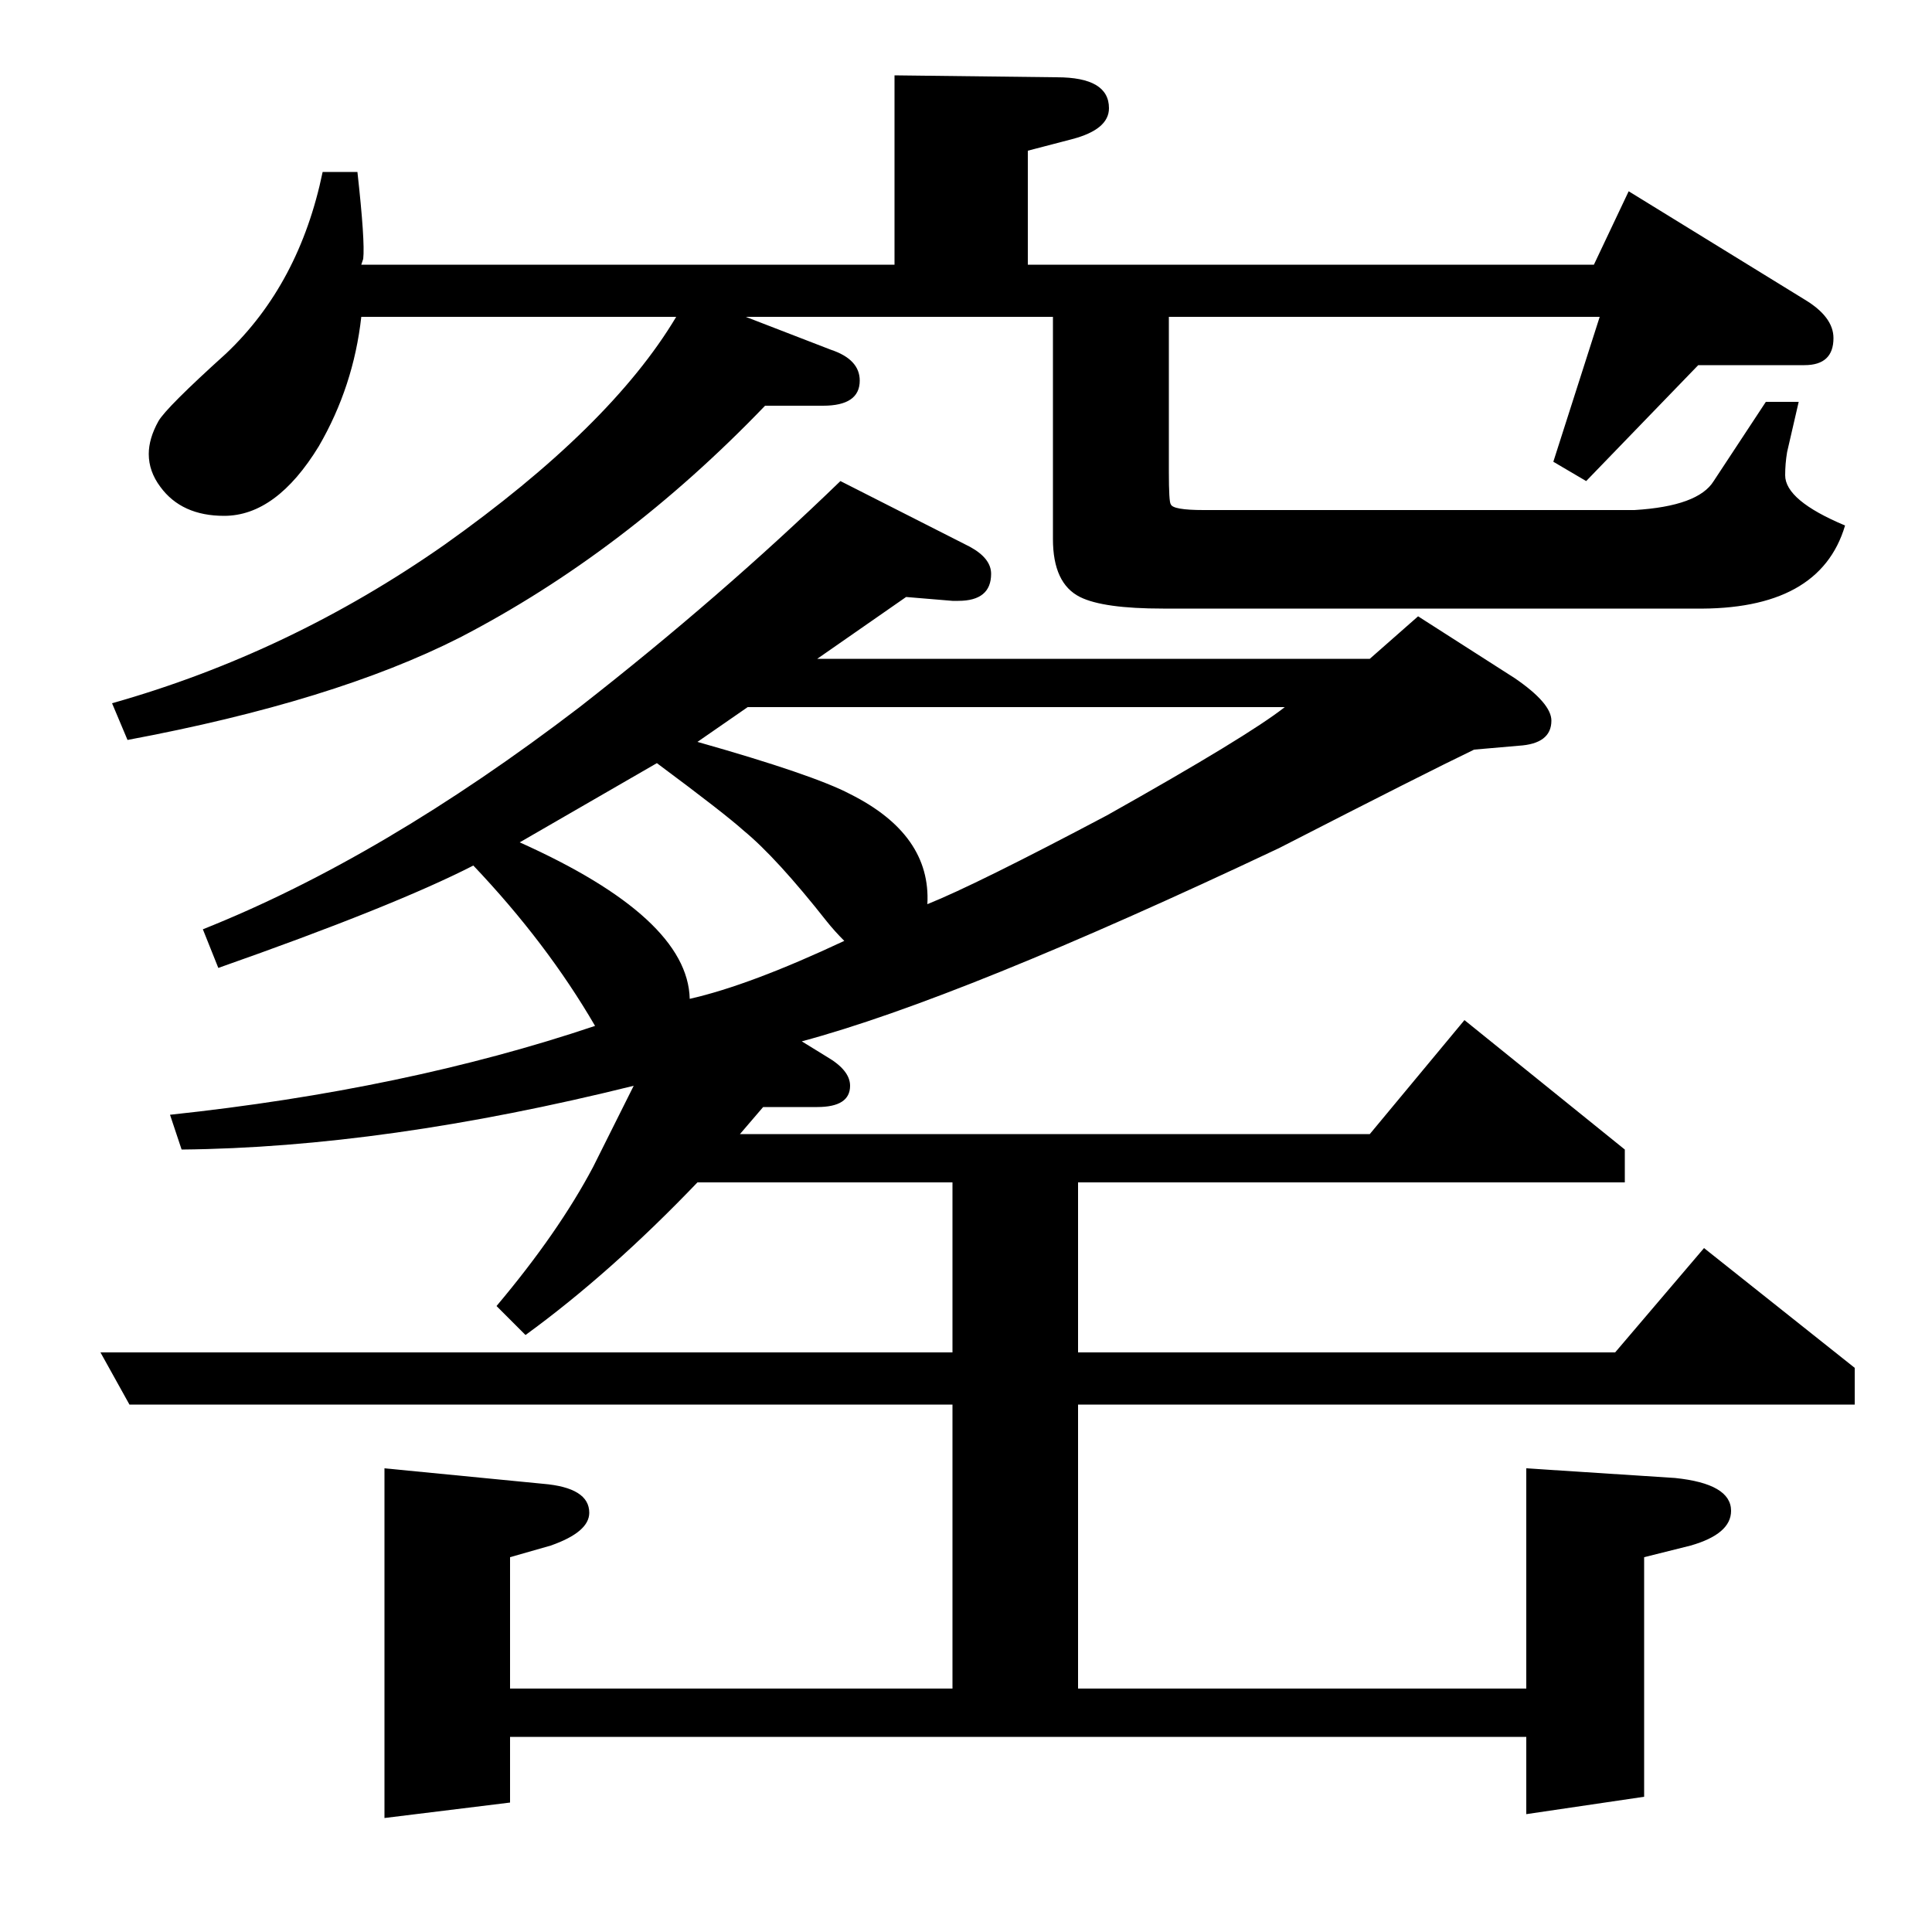 <?xml version="1.0" standalone="no"?>
<!DOCTYPE svg PUBLIC "-//W3C//DTD SVG 1.1//EN" "http://www.w3.org/Graphics/SVG/1.1/DTD/svg11.dtd" >
<svg xmlns="http://www.w3.org/2000/svg" xmlns:xlink="http://www.w3.org/1999/xlink" version="1.1" viewBox="0 -120 1000 1000">
  <g transform="matrix(1 0 0 -1 0 880)">
   <path fill="currentColor"
d="M67 273l-15 27h441v88h-132q-45 -47 -89 -79l-15 15q32 38 50 72l21 42q-129 -32 -234 -33l-6 18q122 13 220 46q-25 43 -63 83q-41 -21 -132 -53l-8 20q93 37 195 115q73 57 135 117l67 -34q11 -6 11 -14q0 -14 -17 -14h-3l-24 2l-46 -32h286l25 22l50 -32
q19 -13 19 -22q0 -12 -17 -13l-23 -2q-25 -12 -101 -51q-165 -78 -247 -100l13 -8q12 -7 12 -15q0 -11 -17 -11h-28l-12 -14h326l49 59l83 -67v-17h-283v-88h278l46 54l78 -62v-19h-402v-147h232v114l77 -5q29 -3 29 -17q0 -12 -21 -18l-24 -6v-124l-61 -9v40h-526v-34
l-65 -8v181l82 -8q24 -2 24 -15q0 -10 -20 -17l-21 -6v-68h229v147h-426zM269 564q87 -39 88 -81q31 7 80 30q-5 5 -9 10q-26 33 -43 47q-10 9 -45 35zM361 616q60 -17 79 -27q42 -21 40 -57q25 10 93 46q73 41 92 56h-278zM58 636q92 26 172 82q86 61 120 118h-163
q-4 -36 -22 -67q-22 -36 -49 -36q-22 0 -33 15q-6 8 -6 17q0 8 5 17q4 7 35 35q38 36 50 94h18q4 -36 3 -45l-1 -3h276v98l84 -1q27 0 27 -16q0 -11 -19 -16l-23 -6v-59h293l18 38l91 -56q15 -9 15 -20q0 -14 -15 -14h-55l-58 -60l-17 10l24 75h-223v-80q0 -16 1 -17
q1 -3 17 -3h223q33 2 41 15l27 41h17l-6 -26q-1 -6 -1 -12q0 -13 31 -26q-13 -44 -78 -43h-275q-31 0 -43 6q-14 7 -14 30v115h-159l44 -17q15 -5 15 -16q0 -13 -19 -13h-30q-73 -76 -158 -120q-65 -33 -172 -53z" />
  </g>

</svg>
